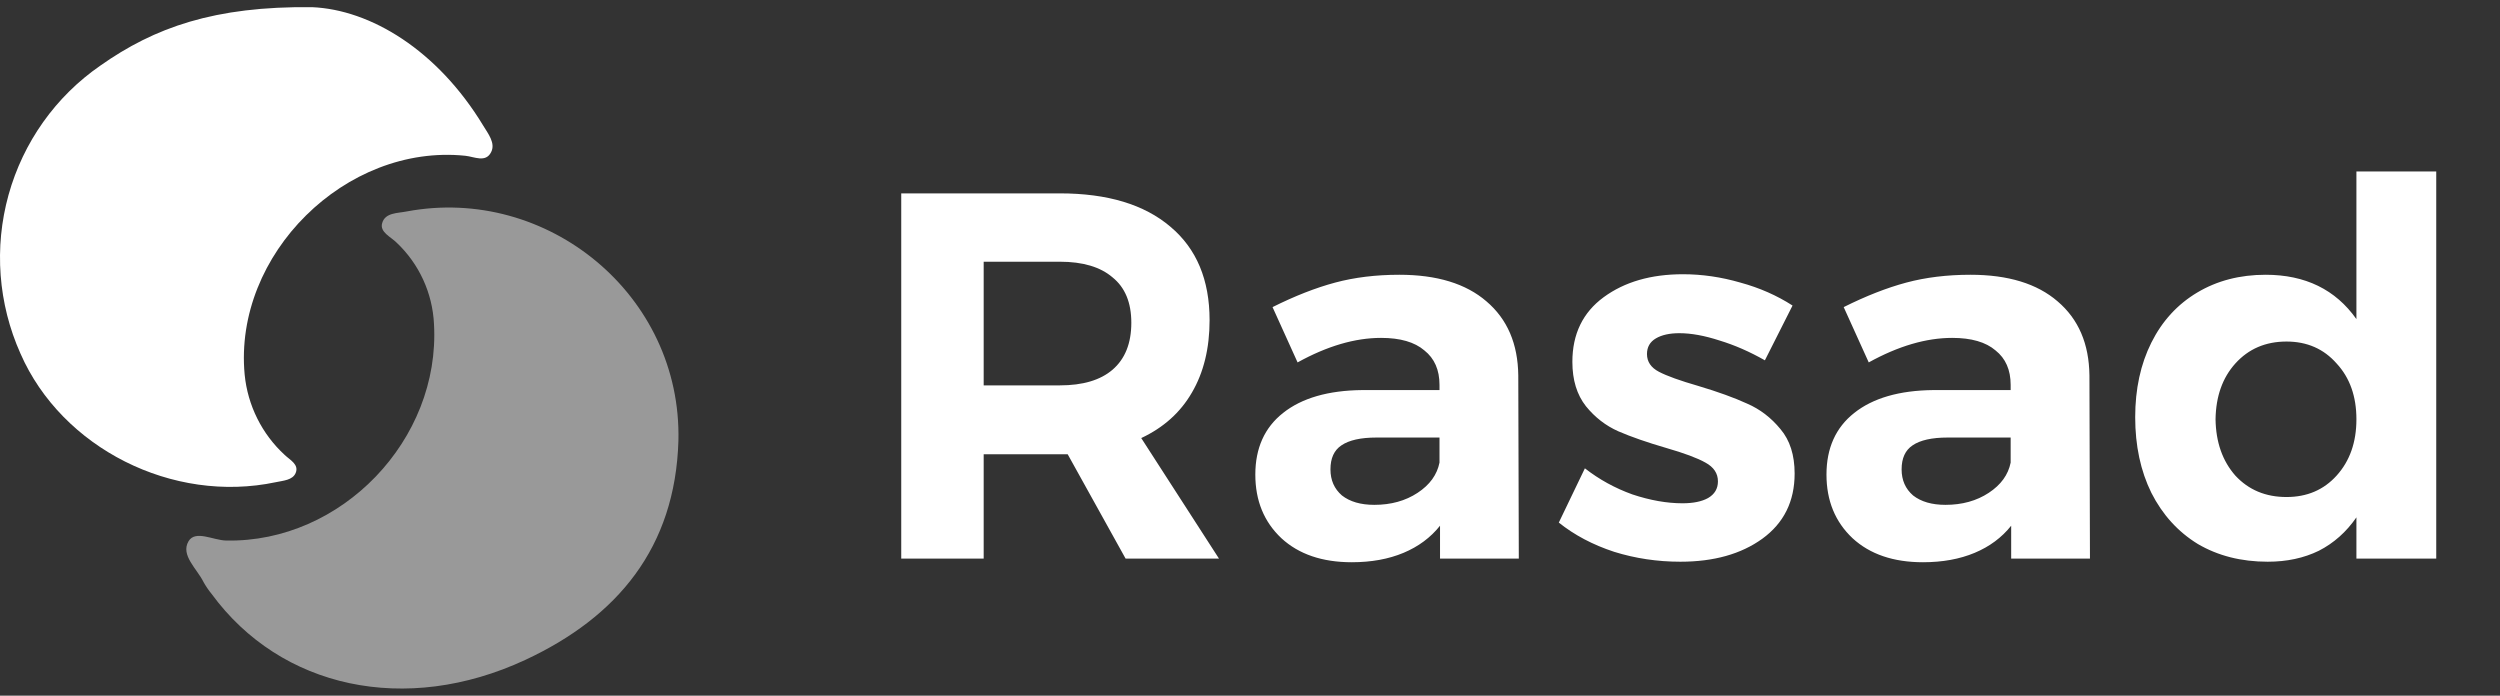 <svg width="115" height="32" viewBox="0 0 115 32" fill="none" xmlns="http://www.w3.org/2000/svg">
<rect x="0" y="0" width="115" height="32" fill="#333333" stroke="none"/>
<path d="M31.207 20.278C31.06 25.187 28.411 28.377 24.166 30.354C18.663 32.917 12.913 31.661 9.735 27.321C9.595 27.151 9.471 26.968 9.363 26.776C9.063 26.161 8.297 25.541 8.671 24.9C8.984 24.367 9.808 24.854 10.403 24.865C15.701 24.971 20.264 20.235 19.964 14.908C19.896 13.481 19.279 12.137 18.245 11.162C17.981 10.896 17.455 10.677 17.581 10.26C17.718 9.775 18.297 9.81 18.708 9.727C25.172 8.514 31.368 13.567 31.207 20.278Z" fill="white" fill-opacity="0.5"/>
<path d="M14.358 0.33C17.031 0.445 20.117 2.289 22.234 5.788C22.455 6.152 22.803 6.586 22.592 6.998C22.342 7.498 21.818 7.208 21.407 7.166C15.909 6.596 10.735 11.705 11.254 17.229C11.393 18.65 12.05 19.969 13.097 20.928C13.334 21.157 13.766 21.364 13.6 21.758C13.461 22.088 13.034 22.107 12.687 22.181C7.947 23.184 2.847 20.619 0.941 16.263C-0.085 13.971 -0.279 11.387 0.393 8.965C1.066 6.542 2.561 4.437 4.616 3.018C7.104 1.264 9.867 0.277 14.358 0.33Z" fill="white"/>
<path d="M51.777 25.695L49.113 20.895H48.753H45.249V25.695H41.457V8.895H48.753C50.945 8.895 52.641 9.407 53.841 10.431C55.041 11.439 55.641 12.871 55.641 14.727C55.641 16.023 55.369 17.135 54.825 18.063C54.297 18.975 53.521 19.671 52.497 20.151L56.073 25.695H51.777ZM45.249 17.727H48.753C49.809 17.727 50.617 17.487 51.177 17.007C51.753 16.511 52.041 15.791 52.041 14.847C52.041 13.919 51.753 13.223 51.177 12.759C50.617 12.279 49.809 12.039 48.753 12.039H45.249V17.727ZM66.241 25.695V24.183C65.809 24.727 65.249 25.143 64.561 25.431C63.873 25.719 63.081 25.863 62.185 25.863C60.825 25.863 59.745 25.495 58.945 24.759C58.145 24.007 57.745 23.031 57.745 21.831C57.745 20.615 58.169 19.671 59.017 18.999C59.881 18.311 61.097 17.959 62.665 17.943H66.217V17.703C66.217 17.015 65.985 16.487 65.521 16.119C65.073 15.735 64.409 15.543 63.529 15.543C62.329 15.543 61.049 15.919 59.689 16.671L58.537 14.127C59.561 13.615 60.521 13.239 61.417 12.999C62.313 12.759 63.297 12.639 64.369 12.639C66.097 12.639 67.433 13.047 68.377 13.863C69.337 14.679 69.825 15.815 69.841 17.271L69.865 25.695H66.241ZM63.217 23.223C63.985 23.223 64.649 23.039 65.209 22.671C65.769 22.303 66.105 21.839 66.217 21.279V20.127H63.313C62.593 20.127 62.057 20.247 61.705 20.487C61.369 20.711 61.201 21.079 61.201 21.591C61.201 22.087 61.377 22.487 61.729 22.791C62.097 23.079 62.593 23.223 63.217 23.223ZM81.185 16.575C80.481 16.175 79.785 15.871 79.097 15.663C78.409 15.439 77.793 15.327 77.249 15.327C76.801 15.327 76.441 15.407 76.169 15.567C75.897 15.727 75.761 15.967 75.761 16.287C75.761 16.639 75.945 16.911 76.313 17.103C76.681 17.295 77.281 17.511 78.113 17.751C79.025 18.023 79.777 18.295 80.369 18.567C80.961 18.823 81.473 19.215 81.905 19.743C82.337 20.255 82.553 20.935 82.553 21.783C82.553 23.063 82.057 24.063 81.065 24.783C80.089 25.487 78.833 25.839 77.297 25.839C76.241 25.839 75.225 25.687 74.249 25.383C73.273 25.063 72.425 24.615 71.705 24.039L72.905 21.543C73.561 22.055 74.289 22.455 75.089 22.743C75.905 23.015 76.673 23.151 77.393 23.151C77.889 23.151 78.281 23.071 78.569 22.911C78.873 22.735 79.025 22.479 79.025 22.143C79.025 21.775 78.833 21.487 78.449 21.279C78.081 21.071 77.481 20.847 76.649 20.607C75.769 20.351 75.033 20.095 74.441 19.839C73.865 19.583 73.369 19.199 72.953 18.687C72.537 18.159 72.329 17.479 72.329 16.647C72.329 15.367 72.809 14.375 73.769 13.671C74.729 12.967 75.945 12.615 77.417 12.615C78.297 12.615 79.177 12.743 80.057 12.999C80.937 13.239 81.737 13.591 82.457 14.055L81.185 16.575ZM92.514 25.695V24.183C92.082 24.727 91.522 25.143 90.834 25.431C90.146 25.719 89.354 25.863 88.458 25.863C87.098 25.863 86.018 25.495 85.218 24.759C84.418 24.007 84.018 23.031 84.018 21.831C84.018 20.615 84.442 19.671 85.29 18.999C86.154 18.311 87.37 17.959 88.938 17.943H92.49V17.703C92.49 17.015 92.258 16.487 91.794 16.119C91.346 15.735 90.682 15.543 89.802 15.543C88.602 15.543 87.322 15.919 85.962 16.671L84.81 14.127C85.834 13.615 86.794 13.239 87.69 12.999C88.586 12.759 89.57 12.639 90.642 12.639C92.37 12.639 93.706 13.047 94.65 13.863C95.61 14.679 96.098 15.815 96.114 17.271L96.138 25.695H92.514ZM89.49 23.223C90.258 23.223 90.922 23.039 91.482 22.671C92.042 22.303 92.378 21.839 92.49 21.279V20.127H89.586C88.866 20.127 88.33 20.247 87.978 20.487C87.642 20.711 87.474 21.079 87.474 21.591C87.474 22.087 87.65 22.487 88.002 22.791C88.37 23.079 88.866 23.223 89.49 23.223ZM112.067 7.887V25.695H108.395V23.799C107.931 24.471 107.355 24.983 106.667 25.335C105.979 25.671 105.195 25.839 104.315 25.839C103.099 25.839 102.027 25.567 101.099 25.023C100.187 24.463 99.475 23.679 98.963 22.671C98.467 21.663 98.219 20.503 98.219 19.191C98.219 17.895 98.467 16.751 98.963 15.759C99.459 14.767 100.163 13.999 101.075 13.455C101.987 12.911 103.035 12.639 104.219 12.639C106.043 12.639 107.435 13.319 108.395 14.679V7.887H112.067ZM105.179 22.863C106.123 22.863 106.891 22.535 107.483 21.879C108.091 21.207 108.395 20.343 108.395 19.287C108.395 18.231 108.091 17.375 107.483 16.719C106.891 16.047 106.123 15.711 105.179 15.711C104.219 15.711 103.435 16.047 102.827 16.719C102.235 17.375 101.931 18.231 101.915 19.287C101.931 20.343 102.235 21.207 102.827 21.879C103.435 22.535 104.219 22.863 105.179 22.863Z" fill="white"/>
</svg>
